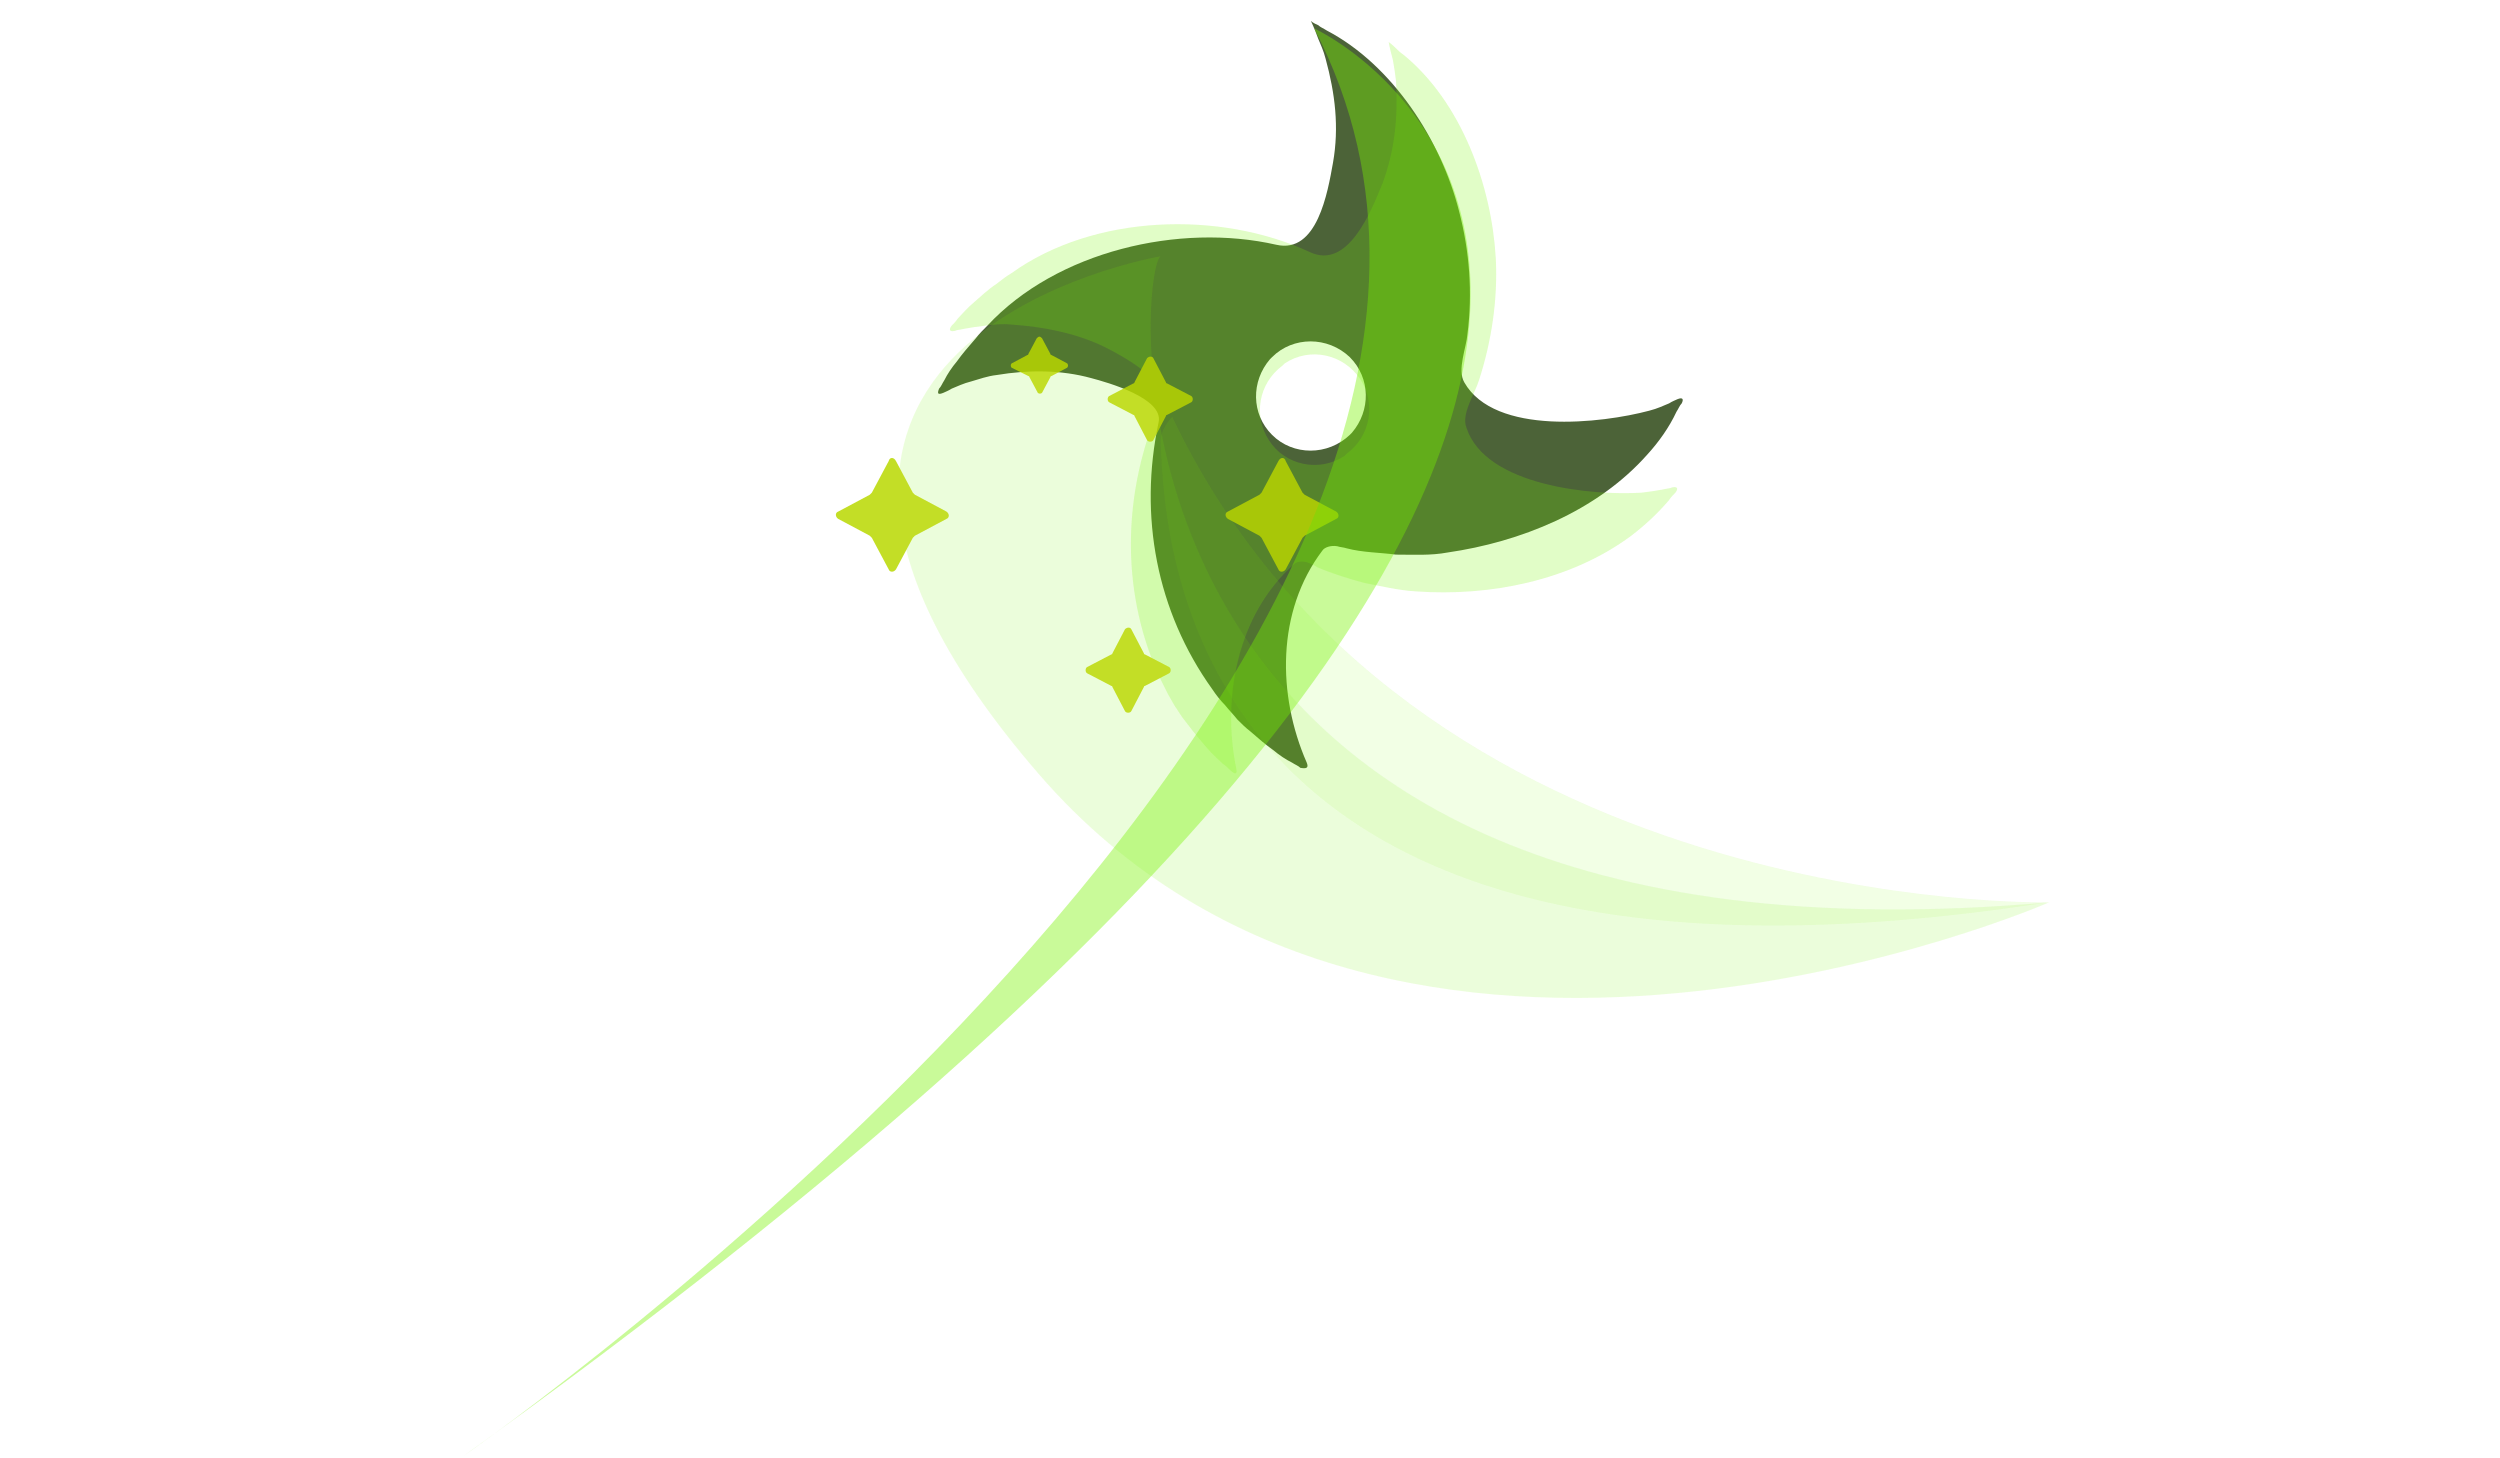 <?xml version="1.0" encoding="utf-8"?>
<!-- Generator: Adobe Illustrator 19.0.0, SVG Export Plug-In . SVG Version: 6.00 Build 0)  -->
<svg version="1.1" id="Capa_1" xmlns="http://www.w3.org/2000/svg" xmlns:xlink="http://www.w3.org/1999/xlink" x="0px" y="0px"
	 viewBox="0 0 238 138.8" style="enable-background:new 0 0 238 138.8;" xml:space="preserve">
<style type="text/css">
	.st0{fill:#4C6338;}
	.st1{opacity:0.85;}
	.st2{opacity:0.26;}
	.st3{fill:#77F300;}
	.st4{opacity:0.47;}
	.st5{opacity:0.35;fill:#77F300;enable-background:new    ;}
	.st6{opacity:0.26;fill:#77F300;enable-background:new    ;}
	.st7{fill:#B9D800;}
	.st8{opacity:0.47;fill:#77F300;enable-background:new    ;}
</style>
<g id="XMLID_61_">
	<path id="XMLID_63_" class="st0" d="M124.4,72.6c-2.8-6.4-2.9-14.4,1.5-20.2c0.2-0.3,0.8-0.5,1.4-0.4c0.3,0.1,0.6,0.1,0.9,0.2
		c1.5,0.4,3.2,0.4,4.7,0.6c1.7,0,3.3,0.1,4.9-0.2c6.9-1,14.2-3.9,19-9.3c1.1-1.2,2.1-2.6,2.8-4.1c0.2-0.3,0.3-0.6,0.5-0.8
		c0.2-0.4,0.1-0.6-0.4-0.4c-0.2,0.1-0.5,0.2-0.8,0.4c-0.5,0.2-1.1,0.5-1.9,0.7c-4.5,1.2-14.7,2.4-17.6-2.7c-0.7-1.2,0.2-3.3,0.3-4.6
		c0.5-3.9,0.2-7.9-0.8-11.7c-1.7-6.7-6.3-13.9-12.6-17.2c-0.3-0.2-0.6-0.3-0.8-0.5C125,2.2,124.8,2,124.8,2s0.3,0.6,0.7,1.7
		c0.2,0.5,0.5,1.1,0.7,1.9c0.9,3.3,1.3,6.5,0.7,9.9c-0.5,2.8-1.5,8.7-5.4,7.8c-9.2-2.1-20.9,0.6-27.5,7.7c-0.4,0.4-0.8,0.8-1.1,1.2
		c-0.7,0.8-1.3,1.5-1.8,2.2c-0.5,0.6-0.9,1.2-1.2,1.8c-0.2,0.3-0.3,0.6-0.5,0.8c-0.2,0.5-0.1,0.6,0.4,0.4c0.2-0.1,0.5-0.2,0.8-0.4
		c0.5-0.2,1.1-0.5,1.9-0.7c0.7-0.2,1.5-0.5,2.4-0.6c3-0.5,6.1-0.5,9,0.3c1.5,0.4,6.9,1.9,6.4,4.2c-1.9,8.9-0.2,18,5.1,25.4
		c0.4,0.6,0.8,1.1,1.2,1.5c0.4,0.5,0.8,0.9,1.2,1.4c0.4,0.4,0.8,0.8,1.2,1.1c0.8,0.7,1.5,1.3,2.2,1.8c0.6,0.5,1.2,0.9,1.8,1.2
		c0.3,0.2,0.6,0.3,0.8,0.5C124.4,73.2,124.6,73.1,124.4,72.6z M121.1,41.4c-2-2-2-5.1-0.2-7.2c0.1-0.1,0.1-0.1,0.2-0.2
		c2-2,5.3-2,7.4,0c2,2,2,5.1,0.2,7.2c-0.1,0.1-0.1,0.1-0.2,0.2C126.4,43.4,123.1,43.4,121.1,41.4z"/>
</g>
<g id="XMLID_14_" class="st1">
	<g id="XMLID_26_" class="st2">
		<path id="XMLID_27_" class="st3" d="M117.7,73.2c-1.4-6.8,0.1-14.7,5.5-19.5c0.3-0.3,1-0.3,1.4-0.1c0.3,0.1,0.5,0.2,0.8,0.4
			c1.4,0.6,3,1.1,4.5,1.5c1.6,0.3,3.2,0.7,4.9,0.8c7,0.5,14.7-1,20.5-5.3c1.3-1,2.5-2.1,3.6-3.4c0.2-0.3,0.4-0.5,0.6-0.7
			c0.3-0.4,0.2-0.6-0.3-0.5c-0.2,0.1-0.5,0.1-0.9,0.2c-0.5,0.1-1.2,0.2-2,0.3c-4.6,0.3-14.9-0.6-16.7-6.2c-0.5-1.3,0.8-3.2,1.2-4.5
			c1.2-3.7,1.8-7.7,1.6-11.6c-0.4-7-3.3-14.9-8.8-19.4c-0.3-0.2-0.5-0.4-0.7-0.6c-0.4-0.4-0.7-0.6-0.7-0.6s0.1,0.6,0.4,1.7
			c0.1,0.5,0.2,1.2,0.3,2c0.2,3.4-0.1,6.6-1.3,9.8c-1.1,2.7-3.3,8.2-6.9,6.5c-8.6-4-20.6-3.6-28.4,2c-0.5,0.3-0.9,0.6-1.4,1
			c-0.9,0.6-1.5,1.2-2.2,1.8c-0.6,0.5-1.1,1.1-1.5,1.5c-0.2,0.3-0.4,0.5-0.6,0.7c-0.3,0.4-0.2,0.6,0.3,0.5c0.2-0.1,0.5-0.1,0.9-0.2
			c0.5-0.1,1.2-0.2,2-0.3c0.8-0.1,1.6-0.2,2.5-0.1c3,0.2,6.1,0.8,8.8,2.1c1.4,0.7,6.4,3.3,5.4,5.4c-3.6,8.3-3.9,17.6-0.2,25.9
			c0.3,0.6,0.6,1.2,0.9,1.8c0.3,0.5,0.6,1.1,0.9,1.5c0.3,0.5,0.6,0.9,1,1.4c0.6,0.8,1.2,1.5,1.8,2.2c0.5,0.6,1.1,1.1,1.5,1.5
			c0.3,0.2,0.5,0.4,0.7,0.6C117.6,73.8,117.8,73.7,117.7,73.2z M120.8,41.9c-1.5-2.3-1-5.4,1.3-7.1c0.1-0.1,0.1-0.1,0.2-0.2
			c2.4-1.6,5.6-0.9,7.2,1.5c1.5,2.3,1,5.4-1.3,7.1c-0.1,0.1-0.1,0.1-0.2,0.2C125.6,45,122.3,44.3,120.8,41.9z"/>
	</g>
	<g id="XMLID_22_" class="st4">
		<g id="XMLID_23_">
			<path id="XMLID_25_" class="st5" d="M110.5,24.4c-2.2,1-8.1,69.7,84.6,61.5c0,0-62.2,27.1-96.2-12.2
				C63.1,32.3,110.5,24.4,110.5,24.4z"/>
			<path id="XMLID_24_" class="st6" d="M111.6,39.7c0,0-1.1,1-1.1,2.4c0.4,10.9,3,56.5,84.5,43.8C195.1,85.9,134.3,87.3,111.6,39.7z
				"/>
		</g>
	</g>
	<g id="XMLID_16_">
		<path id="XMLID_21_" class="st7" d="M109.8,34.1l1.2,2.3c0,0.1,0.1,0.1,0.1,0.1l2.3,1.2c0.2,0.1,0.2,0.5,0,0.6l-2.3,1.2
			c-0.1,0-0.1,0.1-0.1,0.1l-1.2,2.3c-0.1,0.2-0.5,0.2-0.6,0l-1.2-2.3c0-0.1-0.1-0.1-0.1-0.1l-2.3-1.2c-0.2-0.1-0.2-0.5,0-0.6
			l2.3-1.2c0.1,0,0.1-0.1,0.1-0.1l1.2-2.3C109.4,33.9,109.7,33.9,109.8,34.1z"/>
		<path id="XMLID_20_" class="st7" d="M99.2,32.2l0.8,1.5c0,0.1,0.1,0.1,0.1,0.1l1.5,0.8c0.1,0.1,0.1,0.3,0,0.4l-1.5,0.8
			c-0.1,0-0.1,0.1-0.1,0.1l-0.8,1.5c-0.1,0.1-0.3,0.1-0.4,0l-0.8-1.5c0-0.1-0.1-0.1-0.1-0.1L96.3,35c-0.1-0.1-0.1-0.3,0-0.4l1.5-0.8
			c0.1,0,0.1-0.1,0.1-0.1l0.8-1.5C98.9,32,99,32,99.2,32.2z"/>
		<path id="XMLID_19_" class="st7" d="M107.7,59.9l1.2,2.3c0,0.1,0.1,0.1,0.1,0.1l2.3,1.2c0.2,0.1,0.2,0.5,0,0.6l-2.3,1.2
			c-0.1,0-0.1,0.1-0.1,0.1l-1.2,2.3c-0.1,0.2-0.5,0.2-0.6,0l-1.2-2.3c0-0.1-0.1-0.1-0.1-0.1l-2.3-1.2c-0.2-0.1-0.2-0.5,0-0.6
			l2.3-1.2c0.1,0,0.1-0.1,0.1-0.1l1.2-2.3C107.3,59.7,107.6,59.7,107.7,59.9z"/>
		<path id="XMLID_18_" class="st7" d="M122.4,43.9l1.6,3c0.1,0.1,0.1,0.1,0.2,0.2l3,1.6c0.3,0.2,0.3,0.6,0,0.7l-3,1.6
			c-0.1,0.1-0.1,0.1-0.2,0.2l-1.6,3c-0.2,0.3-0.6,0.3-0.7,0l-1.6-3c-0.1-0.1-0.1-0.1-0.2-0.2l-3-1.6c-0.3-0.2-0.3-0.6,0-0.7l3-1.6
			c0.1-0.1,0.1-0.1,0.2-0.2l1.6-3C121.9,43.5,122.3,43.5,122.4,43.9z"/>
		<path id="XMLID_17_" class="st7" d="M85.3,43.9l1.6,3c0.1,0.1,0.1,0.1,0.2,0.2l3,1.6c0.3,0.2,0.3,0.6,0,0.7l-3,1.6
			c-0.1,0.1-0.1,0.1-0.2,0.2l-1.6,3c-0.2,0.3-0.6,0.3-0.7,0l-1.6-3c-0.1-0.1-0.1-0.1-0.2-0.2l-3-1.6c-0.3-0.2-0.3-0.6,0-0.7l3-1.6
			c0.1-0.1,0.1-0.1,0.2-0.2l1.6-3C84.7,43.5,85.1,43.5,85.3,43.9z"/>
	</g>
	<path id="XMLID_15_" class="st8" d="M125.1,2.7c0,0,66.4,30.3-81.1,136C44,138.7,155.6,61.2,125.1,2.7z"/>
</g>
</svg>
